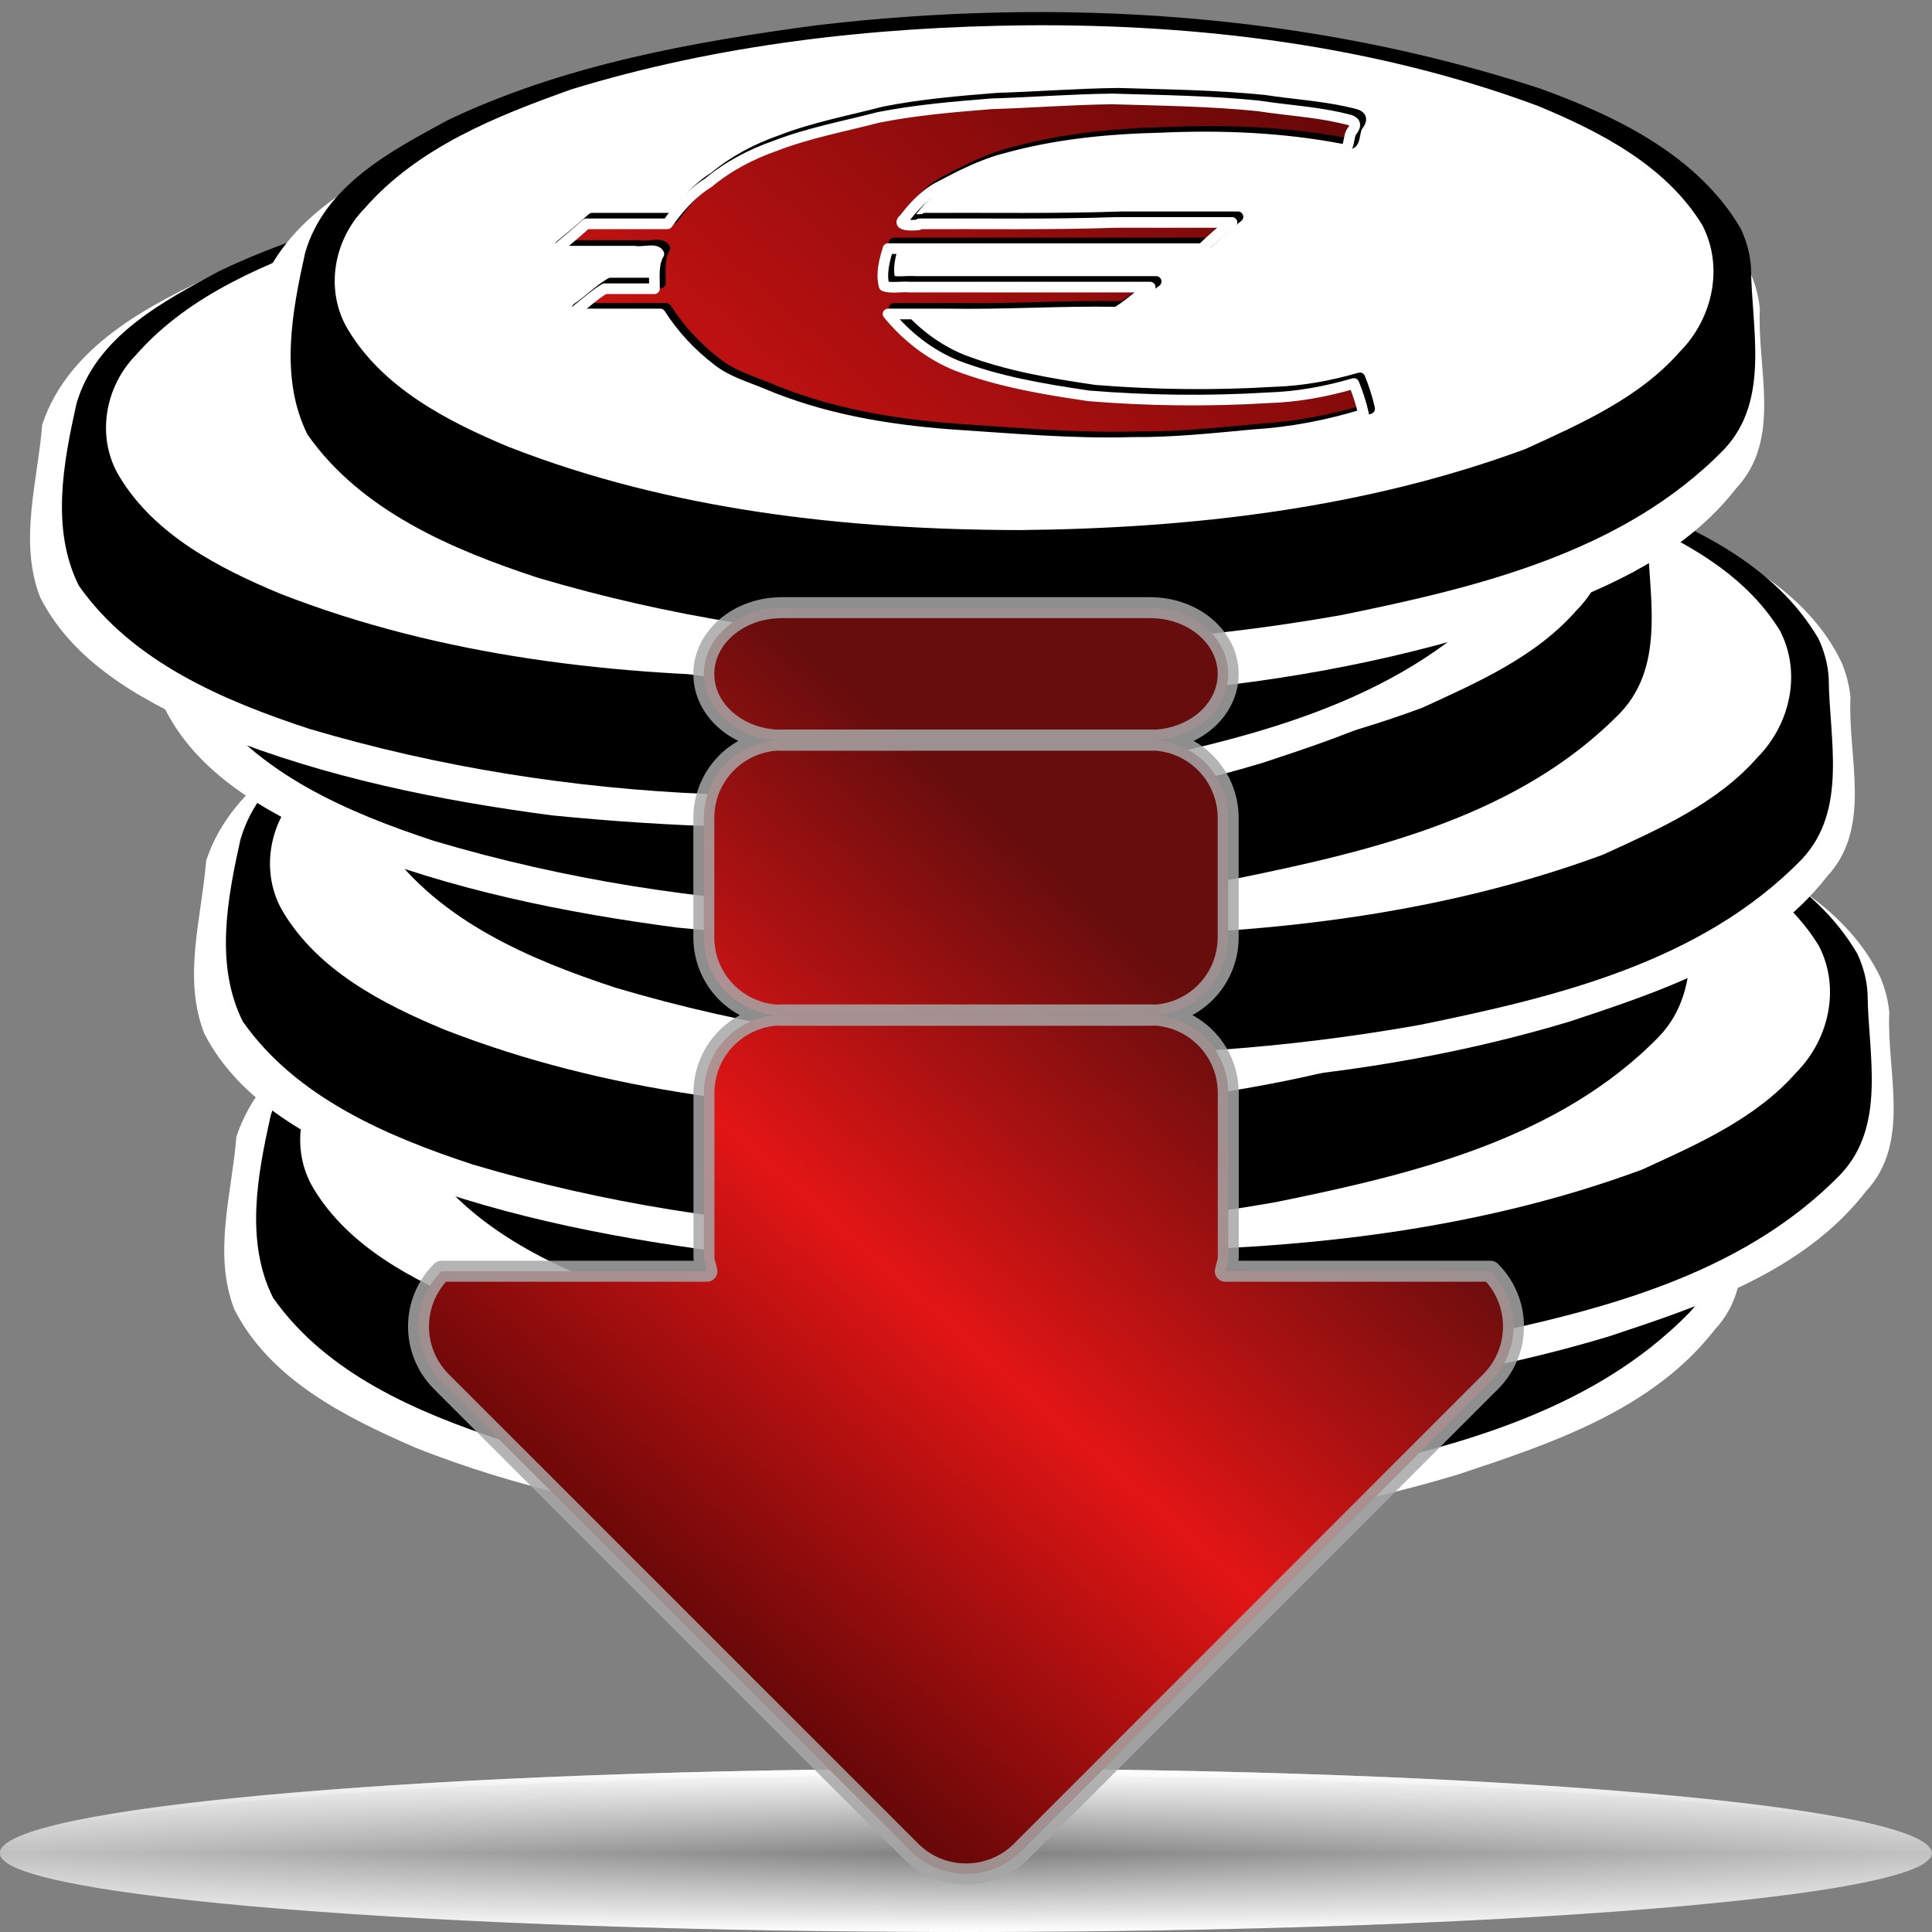 <?xml version="1.0" encoding="UTF-8" standalone="no"?>
<!-- Created with Inkscape (http://www.inkscape.org/) -->
<svg
   xmlns:svg="http://www.w3.org/2000/svg"
   xmlns="http://www.w3.org/2000/svg"
   xmlns:xlink="http://www.w3.org/1999/xlink"
   version="1.0"
   width="128"
   height="128"
   id="svg2">
  <rect width="100%" height="100%" fill="#808080" stroke="none"/>
  <defs
     id="defs4">
    <linearGradient
       x1="-35.538"
       y1="47.294"
       x2="38.169"
       y2="-35.794"
       id="defitem0"
       gradientUnits="userSpaceOnUse">
      <stop
         id="stop7"
         style="stop-color:#670d0d;stop-opacity:1"
         offset="0" />
      <stop
         id="stop9"
         style="stop-color:#e21515;stop-opacity:1"
         offset="0.508" />
      <stop
         id="stop11"
         style="stop-color:#690808;stop-opacity:1"
         offset="1" />
    </linearGradient>
    <radialGradient
       cx="64"
       cy="122.802"
       r="61.537"
       fx="64"
       fy="122.802"
       id="defitem1"
       gradientUnits="userSpaceOnUse">
      <stop
         id="stop14"
         style="stop-color:#000000;stop-opacity:1"
         offset="0" />
      <stop
         id="stop16"
         style="stop-color:#000000;stop-opacity:0"
         offset="1" />
    </radialGradient>
    <linearGradient
       x1="64"
       y1="128"
       x2="64"
       y2="122.802"
       id="defitem2"
       gradientUnits="userSpaceOnUse">
      <stop
         id="stop19"
         style="stop-color:#ffffff;stop-opacity:1"
         offset="0" />
      <stop
         id="stop21"
         style="stop-color:#ffffff;stop-opacity:0"
         offset="1" />
    </linearGradient>
    <linearGradient
       x1="64"
       y1="117.18"
       x2="64"
       y2="122.802"
       id="defitem3"
       gradientUnits="userSpaceOnUse">
      <stop
         id="stop24"
         style="stop-color:#ffffff;stop-opacity:1"
         offset="0" />
      <stop
         id="stop26"
         style="stop-color:#ffffff;stop-opacity:0"
         offset="1" />
    </linearGradient>
    <linearGradient
       x1="15.429"
       y1="69.03"
       x2="50.996"
       y2="28.937"
       id="defitem4"
       gradientUnits="userSpaceOnUse">
      <stop
         id="stop29"
         style="stop-color:#670d0d;stop-opacity:1"
         offset="0" />
      <stop
         id="stop31"
         style="stop-color:#e21515;stop-opacity:1"
         offset="0.508" />
      <stop
         id="stop33"
         style="stop-color:#690808;stop-opacity:1"
         offset="1" />
    </linearGradient>
    <linearGradient
       x1="15.429"
       y1="69.03"
       x2="50.996"
       y2="28.937"
       id="linearGradient2495"
       xlink:href="#defitem4"
       gradientUnits="userSpaceOnUse" />
  </defs>
  <g
     id="g36">
    <g
       id="monedes">
      <g
         id="g11760">
        <g
           id="g10643">
          <path
             d="M 115.165,76.221 C 114.969,80.148 116.642,84.826 113.625,88.071 C 109.468,93.432 102.731,95.655 96.536,97.707 C 81.308,102.277 65.134,102.761 49.404,101.191 C 41.935,100.202 34.45,98.685 27.439,95.876 C 22.864,93.878 17.896,91.401 15.53,86.759 C 14.089,83.069 15.362,79.081 15.662,75.307 C 17.401,70.085 22.752,67.364 27.43,65.208 C 38.7,60.651 50.957,58.969 63.047,58.64 C 76.471,58.571 90.197,59.66 102.772,64.705 C 107.371,66.62 112.352,69.219 114.586,73.931 C 114.89,74.66 115.088,75.434 115.165,76.221 z"
             id="path10630"
             style="fill:#ffffff;stroke-width:0.56" />
          <path
             d="M 113.725,74.98 C 113.759,78.965 115.002,83.69 111.952,86.936 C 105.3,93.78 95.622,96.085 86.593,97.928 C 68.972,101.054 50.55,100.567 33.345,95.457 C 27.663,93.589 21.636,91.029 18.091,85.98 C 16.22,82.244 17.065,77.828 17.928,73.935 C 19.215,69.462 23.622,67.178 27.419,65.118 C 35.069,61.49 43.521,59.962 51.855,58.849 C 67.84,56.983 84.334,58.006 99.682,63.026 C 104.795,64.866 110.196,67.472 113.042,72.329 C 113.431,73.16 113.682,74.061 113.725,74.98 z"
             id="path10632"
             style="fill:#000000;stroke-width:0.015" />
          <path
             d="M 65.695,58.572 C 77.164,58.48 88.799,59.9 99.594,63.907 C 103.737,65.627 108.084,67.861 110.495,71.808 C 111.945,74.594 111.17,78.012 109.01,80.192 C 106.309,83.274 102.428,84.967 98.779,86.64 C 88.1,90.589 76.62,91.902 65.29,92.013 C 53.817,91.992 42.164,90.705 31.415,86.502 C 27.35,84.808 23.09,82.609 20.755,78.713 C 19.222,76.134 19.803,72.801 21.874,70.692 C 25.432,66.634 30.613,64.58 35.578,62.811 C 45.327,59.825 55.525,58.677 65.695,58.572 z"
             id="path10633"
             style="fill:#ffffff;stroke-width:0.56" />
        </g>
        <g
           id="g10647">
          <path
             d="M 125.172,67.072 C 124.975,71 126.648,75.677 123.631,78.922 C 119.474,84.283 112.738,86.506 106.542,88.558 C 91.315,93.128 75.14,93.612 59.411,92.042 C 51.941,91.053 44.457,89.536 37.445,86.727 C 32.871,84.729 27.903,82.252 25.537,77.61 C 24.096,73.92 25.369,69.932 25.668,66.158 C 27.407,60.936 32.758,58.215 37.437,56.06 C 48.707,51.502 60.964,49.82 73.054,49.491 C 86.478,49.422 100.204,50.511 112.778,55.556 C 117.378,57.471 122.359,60.07 124.592,64.782 C 124.897,65.512 125.095,66.285 125.172,67.072 z"
             id="path10648"
             style="fill:#ffffff;stroke-width:0.56" />
          <path
             d="M 123.731,65.831 C 123.766,69.817 125.009,74.541 121.958,77.788 C 115.306,84.632 105.628,86.936 96.6,88.78 C 78.979,91.905 60.557,91.418 43.352,86.308 C 37.669,84.44 31.643,81.881 28.097,76.831 C 26.226,73.095 27.071,68.679 27.934,64.786 C 29.221,60.313 33.628,58.029 37.426,55.969 C 45.075,52.34 53.527,50.813 61.861,49.7 C 77.846,47.834 94.34,48.857 109.688,53.877 C 114.802,55.717 120.203,58.323 123.049,63.18 C 123.437,64.011 123.688,64.913 123.731,65.831 z"
             id="path10649"
             style="fill:#000000;stroke-width:0.015" />
          <path
             d="M 75.701,49.423 C 87.17,49.331 98.806,50.751 109.6,54.758 C 113.744,56.478 118.09,58.712 120.501,62.659 C 121.951,65.445 121.177,68.863 119.016,71.044 C 116.316,74.125 112.434,75.819 108.786,77.491 C 98.106,81.44 86.627,82.753 75.296,82.865 C 63.823,82.843 52.17,81.556 41.421,77.353 C 37.357,75.659 33.096,73.46 30.761,69.564 C 29.228,66.985 29.809,63.652 31.88,61.543 C 35.439,57.485 40.62,55.431 45.584,53.662 C 55.334,50.676 65.531,49.528 75.701,49.423 z"
             id="path10650"
             style="fill:#ffffff;stroke-width:0.56" />
        </g>
        <g
           id="g10651">
          <path
             d="M 113.164,57.923 C 112.968,61.851 114.641,66.529 111.623,69.773 C 107.466,75.134 100.73,77.358 94.534,79.41 C 79.307,83.979 63.133,84.464 47.403,82.893 C 39.933,81.904 32.449,80.387 25.437,77.578 C 20.863,75.581 15.895,73.104 13.529,68.461 C 12.088,64.771 13.361,60.783 13.66,57.009 C 15.399,51.787 20.75,49.066 25.429,46.911 C 36.699,42.354 48.956,40.671 61.046,40.342 C 74.47,40.273 88.196,41.362 100.77,46.407 C 105.37,48.322 110.351,50.922 112.585,55.634 C 112.889,56.363 113.087,57.137 113.164,57.923 z"
             id="path10652"
             style="fill:#ffffff;stroke-width:0.56" />
          <path
             d="M 111.723,56.682 C 111.758,60.668 113.001,65.392 109.95,68.639 C 103.298,75.483 93.621,77.787 84.592,79.631 C 66.971,82.756 48.549,82.27 31.344,77.159 C 25.661,75.291 19.635,72.732 16.089,67.682 C 14.218,63.947 15.064,59.531 15.926,55.637 C 17.213,51.164 21.621,48.88 25.418,46.821 C 33.068,43.192 41.52,41.664 49.853,40.551 C 65.838,38.686 82.333,39.708 97.68,44.728 C 102.794,46.568 108.195,49.174 111.041,54.032 C 111.429,54.862 111.68,55.764 111.723,56.682 z"
             id="path10653"
             style="fill:#000000;stroke-width:0.015" />
          <path
             d="M 63.693,40.274 C 75.162,40.182 86.798,41.602 97.592,45.609 C 101.736,47.329 106.082,49.564 108.493,53.51 C 109.944,56.297 109.169,59.714 107.009,61.895 C 104.308,64.977 100.427,66.67 96.778,68.342 C 86.099,72.292 74.619,73.604 63.288,73.716 C 51.815,73.695 40.163,72.407 29.413,68.204 C 25.349,66.51 21.089,64.311 18.753,60.415 C 17.22,57.836 17.802,54.504 19.872,52.394 C 23.431,48.336 28.612,46.282 33.576,44.513 C 43.326,41.527 53.524,40.379 63.693,40.274 z"
             id="path10654"
             style="fill:#ffffff;stroke-width:0.56" />
        </g>
        <g
           id="g10655">
          <path
             d="M 122.599,46.201 C 122.402,50.129 124.075,54.807 121.058,58.051 C 116.901,63.412 110.165,65.636 103.969,67.688 C 88.742,72.257 72.567,72.742 56.837,71.171 C 49.368,70.182 41.884,68.665 34.872,65.856 C 30.298,63.859 25.33,61.382 22.964,56.739 C 21.523,53.049 22.795,49.061 23.095,45.287 C 24.834,40.065 30.185,37.344 34.864,35.189 C 46.134,30.632 58.391,28.949 70.481,28.62 C 83.905,28.551 97.631,29.64 110.205,34.685 C 114.805,36.6 119.786,39.2 122.019,43.912 C 122.324,44.641 122.521,45.415 122.599,46.201 z"
             id="path10656"
             style="fill:#ffffff;stroke-width:0.56" />
          <path
             d="M 121.158,44.961 C 121.193,48.946 122.436,53.67 119.385,56.917 C 112.733,63.761 103.055,66.066 94.027,67.909 C 76.406,71.034 57.984,70.548 40.779,65.438 C 35.096,63.57 29.07,61.01 25.524,55.96 C 23.653,52.224 24.498,47.809 25.361,43.915 C 26.648,39.442 31.055,37.158 34.853,35.099 C 42.502,31.47 50.954,29.942 59.288,28.829 C 75.273,26.964 91.767,27.986 107.115,33.006 C 112.229,34.846 117.63,37.452 120.476,42.31 C 120.864,43.141 121.115,44.042 121.158,44.961 z"
             id="path10657"
             style="fill:#000000;stroke-width:0.015" />
          <path
             d="M 73.128,28.552 C 84.597,28.46 96.233,29.88 107.027,33.888 C 111.171,35.607 115.517,37.842 117.928,41.788 C 119.378,44.575 118.603,47.992 116.443,50.173 C 113.743,53.255 109.861,54.948 106.213,56.62 C 95.533,60.57 84.053,61.882 72.723,61.994 C 61.25,61.973 49.597,60.685 38.848,56.482 C 34.784,54.788 30.523,52.589 28.188,48.693 C 26.655,46.114 27.236,42.782 29.307,40.672 C 32.866,36.614 38.047,34.56 43.011,32.791 C 52.761,29.805 62.958,28.657 73.128,28.552 z"
             id="path10658"
             style="fill:#ffffff;stroke-width:0.56" />
        </g>
        <g
           id="g10659">
          <path
             d="M 110.591,36.481 C 110.394,40.408 112.068,45.086 109.051,48.331 C 104.893,53.691 98.157,55.915 91.962,57.967 C 76.734,62.537 60.559,63.021 44.83,61.451 C 37.36,60.462 29.876,58.945 22.864,56.136 C 18.29,54.138 13.322,51.661 10.956,47.019 C 9.515,43.328 10.788,39.341 11.087,35.567 C 12.826,30.345 18.177,27.623 22.856,25.468 C 34.126,20.911 46.383,19.229 58.473,18.9 C 71.897,18.831 85.623,19.92 98.197,24.965 C 102.797,26.88 107.778,29.479 110.012,34.191 C 110.316,34.92 110.514,35.694 110.591,36.481 z"
             id="path10660"
             style="fill:#ffffff;stroke-width:0.56" />
          <path
             d="M 109.15,35.24 C 109.185,39.225 110.428,43.95 107.377,47.196 C 100.725,54.04 91.047,56.345 82.019,58.188 C 64.398,61.314 45.976,60.827 28.771,55.717 C 23.088,53.849 17.062,51.289 13.516,46.239 C 11.645,42.504 12.491,38.088 13.353,34.194 C 14.64,29.722 19.048,27.438 22.845,25.378 C 30.495,21.749 38.947,20.222 47.28,19.109 C 63.265,17.243 79.76,18.266 95.108,23.285 C 100.221,25.126 105.622,27.732 108.468,32.589 C 108.856,33.42 109.107,34.321 109.15,35.24 z"
             id="path10661"
             style="fill:#000000;stroke-width:0.015" />
          <path
             d="M 61.12,18.831 C 72.589,18.74 84.225,20.16 95.019,24.167 C 99.163,25.886 103.51,28.121 105.92,32.068 C 107.37,34.854 106.596,38.272 104.436,40.452 C 101.735,43.534 97.853,45.227 94.205,46.9 C 83.526,50.849 72.046,52.162 60.715,52.273 C 49.242,52.252 37.59,50.965 26.84,46.762 C 22.776,45.068 18.516,42.869 16.18,38.972 C 14.647,36.394 15.229,33.061 17.299,30.952 C 20.858,26.894 26.039,24.84 31.003,23.071 C 40.753,20.085 50.951,18.937 61.12,18.831 z"
             id="path10662"
             style="fill:#ffffff;stroke-width:0.56" />
        </g>
        <g
           id="g10663">
          <path
             d="M 102.3,29.047 C 102.103,32.975 103.776,37.653 100.759,40.897 C 96.602,46.258 89.866,48.482 83.67,50.534 C 68.443,55.103 52.268,55.588 36.539,54.017 C 29.069,53.028 21.585,51.511 14.573,48.702 C 9.999,46.705 5.031,44.227 2.665,39.585 C 1.223,35.895 2.496,31.907 2.796,28.133 C 4.535,22.911 9.886,20.19 14.565,18.035 C 25.835,13.478 38.092,11.795 50.182,11.466 C 63.606,11.397 77.332,12.486 89.906,17.531 C 94.506,19.446 99.487,22.046 101.721,26.758 C 102.025,27.487 102.222,28.261 102.3,29.047 z"
             id="path10664"
             style="fill:#ffffff;stroke-width:0.56" />
          <path
             d="M 100.859,27.806 C 100.894,31.792 102.137,36.516 99.086,39.763 C 92.434,46.607 82.756,48.911 73.728,50.755 C 56.107,53.88 37.685,53.394 20.48,48.284 C 14.797,46.416 8.771,43.856 5.225,38.806 C 3.354,35.07 4.2,30.655 5.062,26.761 C 6.349,22.288 10.757,20.004 14.554,17.945 C 22.203,14.316 30.655,12.788 38.989,11.675 C 54.974,9.81 71.469,10.832 86.816,15.852 C 91.93,17.692 97.331,20.298 100.177,25.156 C 100.565,25.986 100.816,26.888 100.859,27.806 z"
             id="path10665"
             style="fill:#000000;stroke-width:0.015" />
          <path
             d="M 52.829,11.398 C 64.298,11.306 75.934,12.726 86.728,16.733 C 90.872,18.453 95.218,20.688 97.629,24.634 C 99.079,27.421 98.304,30.838 96.144,33.019 C 93.444,36.1 89.562,37.794 85.914,39.466 C 75.234,43.416 63.755,44.728 52.424,44.84 C 40.951,44.819 29.298,43.532 18.549,39.328 C 14.485,37.634 10.225,35.435 7.889,31.539 C 6.356,28.96 6.938,25.628 9.008,23.518 C 12.567,19.46 17.748,17.406 22.712,15.637 C 32.462,12.652 42.66,11.503 52.829,11.398 z"
             id="path10666"
             style="fill:#ffffff;stroke-width:0.56" />
        </g>
        <path
           d="M 116.595,20.47 C 116.399,24.398 118.071,29.076 115.054,32.32 C 110.897,37.681 104.161,39.905 97.966,41.957 C 82.738,46.526 66.563,47.011 50.834,45.44 C 43.364,44.451 35.88,42.934 28.868,40.125 C 24.294,38.128 19.326,35.651 16.96,31.008 C 15.519,27.318 16.792,23.33 17.091,19.556 C 18.83,14.334 24.181,11.613 28.86,9.458 C 40.13,4.901 52.387,3.218 64.477,2.889 C 77.901,2.82 91.627,3.909 104.201,8.954 C 108.801,10.869 113.782,13.469 116.016,18.181 C 116.32,18.91 116.517,19.684 116.595,20.47 z"
           id="path10672"
           style="fill:#ffffff;stroke-width:0.705" />
        <path
           d="M 116.012,17.8 C 116.046,21.785 117.289,26.51 114.239,29.756 C 107.587,36.6 97.909,38.905 88.88,40.748 C 71.259,43.874 52.838,43.387 35.632,38.277 C 29.95,36.409 23.923,33.849 20.378,28.799 C 18.507,25.064 19.352,20.648 20.215,16.754 C 21.502,12.282 25.909,9.998 29.707,7.938 C 37.356,4.309 45.808,2.782 54.142,1.669 C 70.127,-0.197 86.621,0.826 101.969,5.845 C 107.082,7.686 112.483,10.292 115.33,15.149 C 115.718,15.98 115.969,16.881 116.012,17.8 z"
           id="path10674"
           style="fill:#000000;stroke-width:0.705" />
        <path
           d="M 67.982,1.677 C 79.451,1.586 91.086,3.005 101.881,7.013 C 106.024,8.732 110.371,10.967 112.782,14.914 C 114.232,17.7 113.457,21.118 111.297,23.298 C 108.597,26.38 104.715,28.073 101.066,29.746 C 90.387,33.695 78.907,35.008 67.577,35.119 C 56.104,35.098 44.451,33.811 33.702,29.608 C 29.638,27.913 25.377,25.715 23.042,21.818 C 21.509,19.24 22.09,15.907 24.161,13.798 C 27.719,9.74 32.9,7.686 37.865,5.917 C 47.614,2.931 57.812,1.783 67.982,1.677 z"
           id="path10675"
           style="fill:#ffffff;stroke-width:0.705" />
      </g>
      <g
         id="g11823">
        <path
           d="M 90.741,27.077 C 88.374,27.805 85.936,28.274 83.463,28.427 C 80.788,28.672 78.116,28.963 75.426,28.937 C 71.405,29.059 67.39,28.685 63.381,28.424 C 59.103,28.106 54.815,27.372 50.849,25.679 C 49.69,25.206 48.474,24.851 47.484,24.05 C 46.169,23.05 45.031,21.82 44.139,20.428 C 42.168,20.428 40.198,20.428 38.227,20.428 C 38.994,19.913 39.681,19.208 40.455,18.754 C 41.555,18.754 42.655,18.754 43.755,18.754 C 43.769,17.975 43.643,17.141 44.047,16.45 C 43.865,16.042 42.943,16.375 42.461,16.267 C 40.676,16.267 38.891,16.267 37.106,16.267 C 37.832,15.68 38.546,15.079 39.24,14.455 C 41.032,14.455 42.823,14.455 44.615,14.455 C 45.357,13.395 46.22,12.418 47.328,11.732 C 48.638,10.639 50.153,9.848 51.759,9.286 C 53.964,8.435 56.304,7.999 58.587,7.406 C 61.055,6.916 63.569,6.705 66.073,6.504 C 68.75,6.422 71.426,6.21 74.104,6.181 C 77.323,6.279 80.553,6.312 83.757,6.64 C 85.55,6.918 87.377,7.024 89.147,7.414 C 89.704,7.568 90.533,7.583 89.972,8.309 C 89.664,8.679 89.872,9.758 89.206,9.493 C 85.295,8.751 81.299,8.591 77.328,8.769 C 73.861,8.85 70.377,9.186 67.027,10.119 C 65.394,10.531 63.892,11.334 62.412,12.114 C 61.557,12.634 60.882,13.358 60.285,14.146 C 59.581,14.707 61.664,14.55 61.306,14.455 C 65.659,14.438 70.014,14.512 74.365,14.363 C 76.916,14.363 79.468,14.363 82.019,14.363 C 81.328,14.906 80.668,15.485 80.038,16.098 C 73.103,16.098 66.168,16.098 59.232,16.098 C 58.985,16.876 58.756,17.76 58.971,18.572 C 59.382,18.746 60.115,18.597 60.65,18.647 C 65.966,18.647 71.283,18.647 76.599,18.647 C 75.844,19.172 75.148,19.86 74.371,20.305 C 70.654,20.242 66.942,20.494 63.225,20.428 C 61.895,20.428 60.564,20.428 59.232,20.428 C 60.446,21.907 61.982,23.116 63.759,23.839 C 66.565,24.915 69.556,25.416 72.517,25.851 C 76.471,26.174 80.443,26.222 84.403,25.98 C 86.334,25.925 88.243,25.571 90.096,25.034 C 90.365,25.7 90.584,26.375 90.741,27.077 z"
           id="path10676"
           style="fill:url(#defitem0);stroke:#000000;stroke-width:0.705;stroke-linecap:round;stroke-linejoin:round" />
        <path
           d="M 90.344,27.45 C 87.978,28.179 85.54,28.648 83.067,28.801 C 80.392,29.046 77.72,29.337 75.03,29.311 C 71.009,29.433 66.994,29.059 62.985,28.798 C 58.707,28.48 54.418,27.746 50.453,26.053 C 49.294,25.579 48.078,25.225 47.088,24.424 C 45.772,23.424 44.635,22.194 43.742,20.802 C 41.772,20.802 39.801,20.802 37.831,20.802 C 38.598,20.286 39.285,19.582 40.059,19.128 C 41.159,19.128 42.259,19.128 43.359,19.128 C 43.373,18.349 43.247,17.515 43.651,16.824 C 43.469,16.416 42.547,16.749 42.065,16.641 C 40.28,16.641 38.495,16.641 36.71,16.641 C 37.436,16.054 38.15,15.453 38.844,14.829 C 40.636,14.829 42.427,14.829 44.218,14.829 C 44.961,13.769 45.824,12.792 46.932,12.106 C 48.242,11.013 49.757,10.222 51.363,9.66 C 53.568,8.809 55.908,8.373 58.191,7.78 C 60.658,7.29 63.173,7.079 65.677,6.878 C 68.354,6.796 71.031,6.584 73.708,6.555 C 76.927,6.653 80.157,6.686 83.361,7.014 C 85.154,7.292 86.981,7.398 88.751,7.788 C 89.308,7.942 90.137,7.957 89.576,8.683 C 89.269,9.052 89.476,10.132 88.81,9.867 C 84.899,9.125 80.903,8.965 76.932,9.143 C 73.465,9.223 69.981,9.56 66.631,10.493 C 64.999,10.905 63.496,11.707 62.016,12.487 C 61.161,13.008 60.486,13.732 59.889,14.52 C 59.185,15.081 61.268,14.924 60.91,14.829 C 65.263,14.812 69.618,14.886 73.969,14.737 C 76.52,14.737 79.072,14.737 81.623,14.737 C 80.932,15.279 80.272,15.859 79.642,16.472 C 72.707,16.472 65.772,16.472 58.836,16.472 C 58.589,17.25 58.36,18.134 58.575,18.946 C 58.986,19.12 59.719,18.971 60.254,19.021 C 65.57,19.021 70.886,19.021 76.203,19.021 C 75.448,19.546 74.752,20.234 73.975,20.679 C 70.258,20.616 66.547,20.868 62.83,20.802 C 61.498,20.802 60.167,20.802 58.836,20.802 C 60.05,22.281 61.586,23.49 63.363,24.213 C 66.169,25.288 69.16,25.79 72.121,26.225 C 76.075,26.548 80.047,26.596 84.007,26.354 C 85.938,26.299 87.847,25.945 89.7,25.408 C 89.969,26.074 90.188,26.749 90.344,27.45 z"
           id="path11815"
           style="fill:none;stroke:#ffffff;stroke-width:0.705;stroke-linecap:round;stroke-linejoin:round" />
      </g>
    </g>
  </g>
  <g
     id="g2532">
    <g
       id="sombra">
      <path
         d="M 128,122.802 C 128,125.667 99.347,127.99 64,127.99 C 28.654,127.99 0,125.667 0,122.802 C 0,119.937 28.654,117.614 64,117.614 C 99.347,117.614 128,119.937 128,122.802 L 128,122.802 z"
         id="path1563"
         style="fill:url(#defitem1);stroke-width:0;stroke-linecap:round;stroke-linejoin:round" />
      <path
         d="M 128,122.802 L 0,122.802 C 0,125.673 28.654,128 64,128 C 99.347,128 128,125.673 128,122.802 L 128,122.802 z"
         id="path3251"
         style="fill:url(#defitem2);stroke-width:0;stroke-linecap:round;stroke-linejoin:round" />
      <path
         d="M 128,122.802 L 0,122.802 C 0,119.697 28.654,117.18 64,117.18 C 99.347,117.18 128,119.697 128,122.802 L 128,122.802 z"
         id="path2455"
         style="fill:url(#defitem3);stroke-width:0;stroke-linecap:round;stroke-linejoin:round" />
      <path
         d="M 64,117.184 C 29.758,117.184 1.777,119.526 0.062,122.496 C 0,122.59 0,122.714 0,122.809 C 0,122.988 0.094,123.134 0.312,123.309 C 0.425,123.402 0.547,123.499 0.719,123.59 C 1.852,124.191 4.27,124.763 7.719,125.278 C 9.689,125.572 11.985,125.833 14.594,126.09 C 18.507,126.474 23.111,126.81 28.219,127.09 C 33.326,127.37 38.957,127.594 44.969,127.746 C 50.981,127.898 57.373,127.996 64,127.996 C 70.627,127.996 77.019,127.898 83.031,127.746 C 89.043,127.594 94.674,127.37 99.781,127.09 C 104.888,126.81 109.462,126.474 113.375,126.09 C 115.984,125.833 118.311,125.572 120.281,125.278 C 123.73,124.763 126.117,124.191 127.25,123.59 C 127.422,123.499 127.544,123.402 127.656,123.309 C 127.766,123.222 127.851,123.147 127.906,123.059 C 127.962,122.97 128,122.898 128,122.809 C 128,122.714 127.969,122.59 127.906,122.496 C 126.192,119.526 98.242,117.184 64,117.184 z"
         id="path2440"
         style="fill:#ffffff;fill-opacity:0.5;stroke-width:0;stroke-linecap:round;stroke-linejoin:round" />
    </g>
  </g>
  <g
     transform="matrix(-1,0,0,-1,128,164.412)"
     id="g2601">
    <path
       d="M 64,40.26 C 62.678,40.26 61.346,40.756 60.333,41.77 L 29.247,72.869 C 27.221,74.896 27.221,78.162 29.247,80.189 L 46.821,80.189 C 46.759,80.511 46.624,80.807 46.624,81.148 L 46.624,91.994 C 46.624,94.86 48.934,97.17 51.8,97.17 L 76.186,97.17 C 79.052,97.17 81.362,94.86 81.362,91.994 L 81.362,81.148 C 81.362,80.807 81.227,80.511 81.165,80.189 L 98.752,80.189 C 100.779,78.162 100.779,74.896 98.752,72.869 L 67.653,41.77 C 66.639,40.756 65.322,40.26 64,40.26 z M 51.803,97.147 L 76.196,97.147 C 79.062,97.147 81.37,99.454 81.37,102.32 L 81.37,110.213 C 81.37,113.079 79.062,115.386 76.196,115.386 L 51.803,115.386 C 48.938,115.386 46.63,113.079 46.63,110.213 L 46.63,102.32 C 46.63,99.454 48.938,97.147 51.803,97.147 z M 51.803,115.367 L 76.196,115.367 C 79.062,115.367 81.37,117.326 81.37,119.759 C 81.37,122.193 79.062,124.152 76.196,124.152 L 51.803,124.152 C 48.938,124.152 46.63,122.193 46.63,119.759 C 46.63,117.326 48.938,115.367 51.803,115.367 z"
       id="up"
       style="fill:url(#linearGradient2495);stroke:#a7a7a7;stroke-width:1.389;stroke-linecap:round;stroke-linejoin:round;stroke-opacity:0.85" />
  </g>
</svg>
